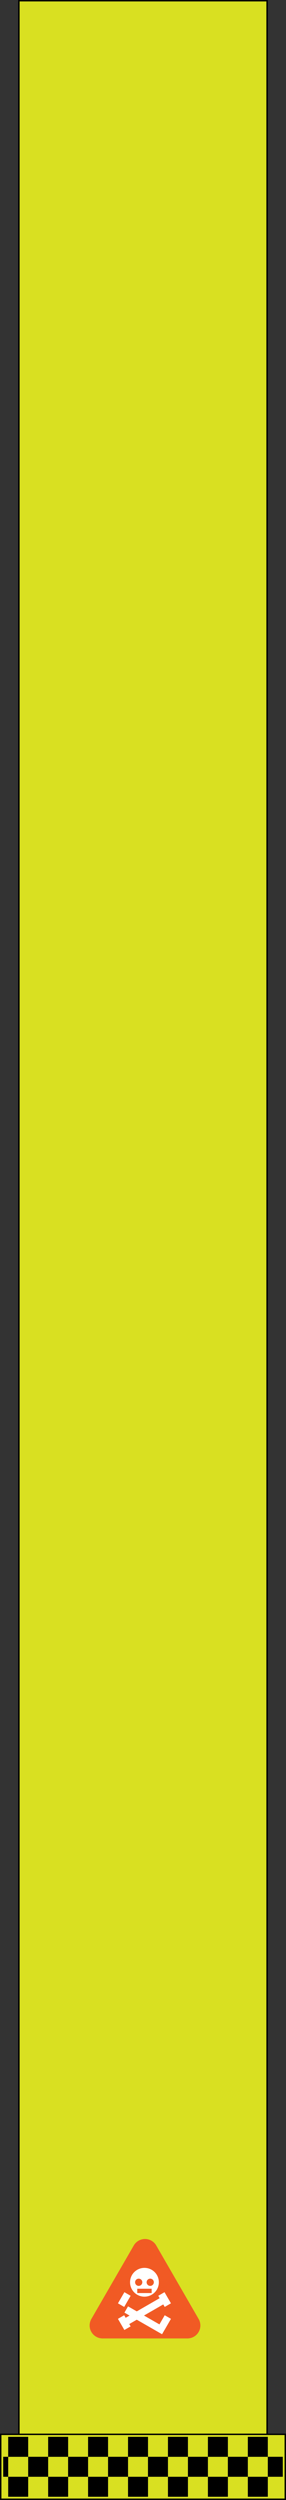 <svg xmlns="http://www.w3.org/2000/svg" viewBox="0 0 100.5 878.12"><rect x="0" y="0" width="100.5" height="878.12" fill="#333333" stroke="none"/><defs><style>.cls-1,.cls-2{fill:#d9e021;}.cls-2{stroke:#000;stroke-miterlimit:10;stroke-width:0.5px;}.cls-3{fill:#f15a24;}.cls-4{fill:#fff;}</style></defs><g id="Ebene_2" data-name="Ebene 2"><g id="Ebene_1-2" data-name="Ebene 1"><rect class="cls-1" x="6.64" y="0.25" width="87.22" height="876.69"/><path d="M93.61.5V876.69H6.89V.5H93.61m.5-.5H6.39V877.19H94.11V0Z"/><rect class="cls-2" x="0.25" y="855.06" width="100" height="22.81"/><rect x="2.88" y="869.97" width="7.02" height="7.02"/><rect x="2.88" y="855.94" width="7.02" height="7.02"/><rect x="9.9" y="862.95" width="7.02" height="7.02"/><rect x="16.92" y="869.97" width="7.02" height="7.02"/><rect x="16.92" y="855.94" width="7.02" height="7.02"/><rect x="23.93" y="862.95" width="7.02" height="7.02"/><rect x="30.95" y="869.97" width="7.02" height="7.02"/><rect x="30.95" y="855.94" width="7.02" height="7.02"/><rect x="37.97" y="862.95" width="7.02" height="7.02"/><rect x="44.99" y="869.97" width="7.02" height="7.02"/><rect x="44.99" y="855.94" width="7.02" height="7.02"/><rect x="52" y="862.95" width="7.02" height="7.02"/><rect x="59.02" y="869.97" width="7.02" height="7.02"/><rect x="59.02" y="855.94" width="7.02" height="7.02"/><rect x="66.04" y="862.95" width="7.02" height="7.02"/><rect x="73.06" y="869.97" width="7.02" height="7.02"/><rect x="73.06" y="855.94" width="7.02" height="7.02"/><rect x="80.07" y="862.95" width="7.02" height="7.02"/><rect x="87.09" y="869.97" width="7.02" height="7.02"/><rect x="87.09" y="855.94" width="7.02" height="7.02"/><rect x="94.11" y="862.95" width="5.26" height="7.02"/><rect x="1.13" y="862.95" width="1.75" height="7.02"/><path class="cls-3" d="M47,788.74l-14.9,25.81a4.56,4.56,0,0,0,4,6.83H65.86a4.55,4.55,0,0,0,3.94-6.83L54.91,788.74A4.56,4.56,0,0,0,47,788.74Z"/><circle class="cls-4" cx="50.76" cy="801.65" r="5.06"/><rect class="cls-4" x="43.17" y="810.51" width="15.19" height="2.53" transform="translate(-399.08 134.14) rotate(-30)"/><rect class="cls-4" x="43.17" y="810.51" width="15.19" height="2.53" transform="matrix(0.87, 0.5, -0.5, 0.87, 412.69, 83.38)"/><rect class="cls-4" x="41.41" y="806.46" width="4.52" height="2.53" transform="translate(-677.67 441.68) rotate(-60)"/><rect class="cls-4" x="55.59" y="806.46" width="4.52" height="2.53" transform="translate(728.43 353.76) rotate(60)"/><rect class="cls-4" x="41.41" y="814.56" width="4.52" height="2.53" transform="translate(728.36 370.09) rotate(60)"/><rect class="cls-4" x="55.59" y="814.56" width="4.52" height="2.53" transform="translate(-677.6 458.01) rotate(-60)"/><circle class="cls-3" cx="48.74" cy="801.65" r="1.27"/><circle class="cls-3" cx="52.79" cy="801.65" r="1.27"/><rect class="cls-3" x="48.23" y="803.92" width="5.06" height="1.52"/></g></g></svg>